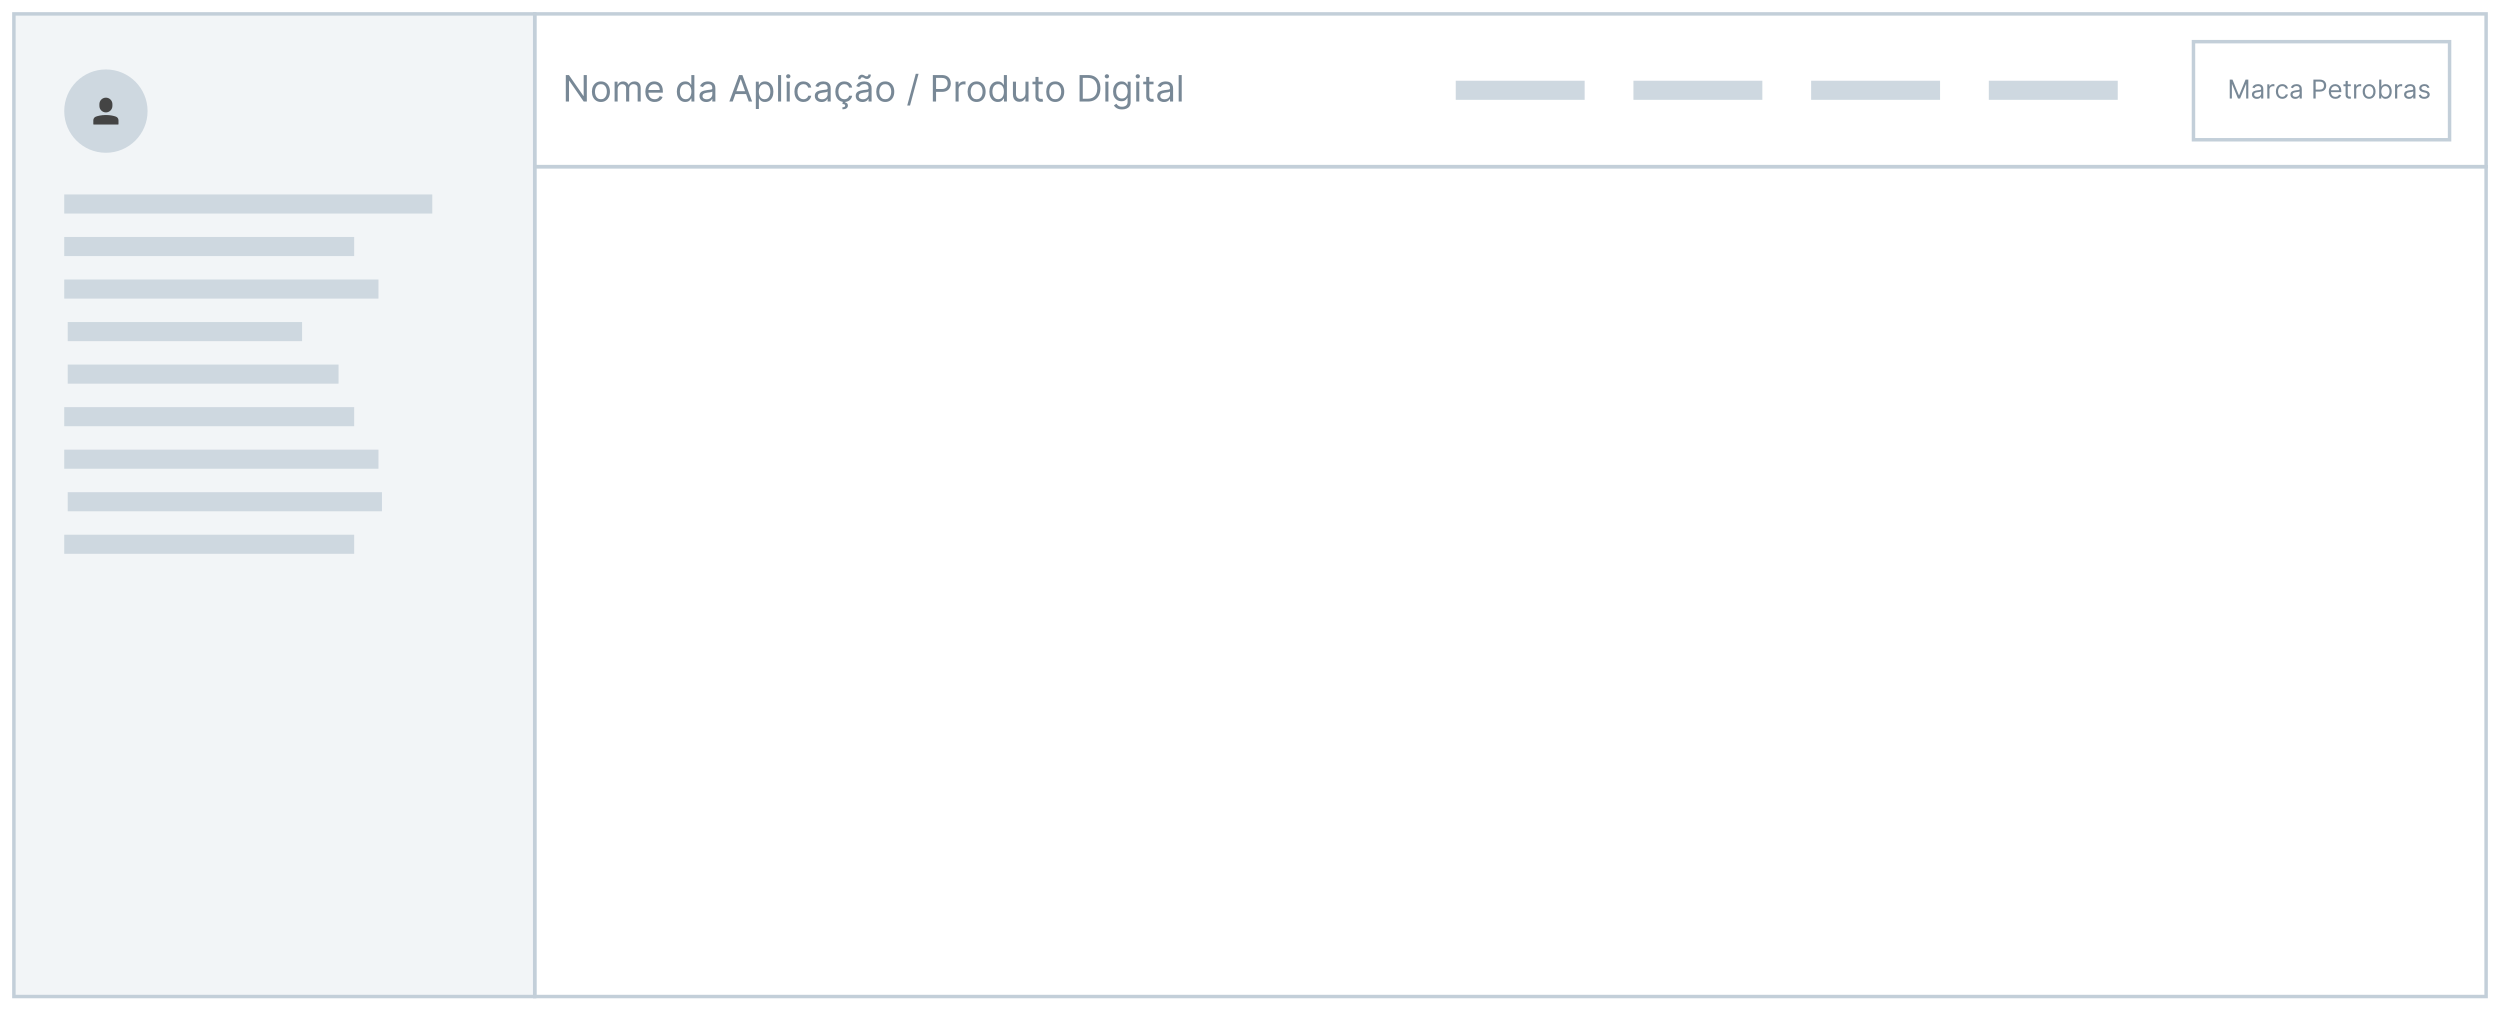 <svg width="1440" height="582" viewBox="0 0 1440 582" fill="none" xmlns="http://www.w3.org/2000/svg">
<rect width="1440" height="582" fill="white"/>
<path d="M308 8H8V574H308V8Z" fill="#F2F5F7" stroke="#C3CFD9" stroke-width="2"/>
<path d="M61 88C74.255 88 85 77.255 85 64C85 50.745 74.255 40 61 40C47.745 40 37 50.745 37 64C37 77.255 47.745 88 61 88Z" fill="#CED8E0"/>
<g clip-path="url(#clip0_6_2473)">
<path d="M66.77 67.178C65.599 66.755 63.647 66.25 61 66.25C58.353 66.25 56.401 66.755 55.23 67.178C54.344 67.498 53.75 68.348 53.75 69.293V71.5C53.75 71.638 53.862 71.75 54 71.75H68C68.138 71.75 68.25 71.638 68.25 71.5V69.293C68.25 68.348 67.656 67.498 66.77 67.178Z" fill="#444444"/>
<path d="M61 64.75C63.068 64.75 64.75 63.068 64.75 61V60C64.75 57.932 63.068 56.25 61 56.25C58.932 56.25 57.25 57.932 57.25 60V61C57.25 63.068 58.932 64.75 61 64.75Z" fill="#444444"/>
</g>
<path d="M249 112H37V123H249V112Z" fill="#CED8E0"/>
<path d="M204 136.5H37V147.5H204V136.5Z" fill="#CED8E0"/>
<path d="M218 161H37V172H218V161Z" fill="#CED8E0"/>
<path d="M174 185.5H39V196.5H174V185.5Z" fill="#CED8E0"/>
<path d="M195 210H39V221H195V210Z" fill="#CED8E0"/>
<path d="M204 234.5H37V245.5H204V234.5Z" fill="#CED8E0"/>
<path d="M218 259H37V270H218V259Z" fill="#CED8E0"/>
<path d="M220 283.5H39V294.5H220V283.5Z" fill="#CED8E0"/>
<path d="M204 308H37V319H204V308Z" fill="#CED8E0"/>
<path d="M1432 96H308V574H1432V96Z" stroke="#C3CFD9" stroke-width="2"/>
<path d="M1432 8H308V96H1432V8Z" stroke="#C3CFD9" stroke-width="2"/>
<path d="M338.015 43.227V58.5H336.226L327.903 46.508H327.754V58.5H325.905V43.227H327.694L336.047 55.249H336.196V43.227H338.015ZM346.131 58.739C345.097 58.739 344.189 58.492 343.409 58C342.633 57.508 342.027 56.82 341.589 55.935C341.157 55.05 340.941 54.016 340.941 52.832C340.941 51.639 341.157 50.598 341.589 49.708C342.027 48.818 342.633 48.127 343.409 47.635C344.189 47.142 345.097 46.896 346.131 46.896C347.165 46.896 348.07 47.142 348.845 47.635C349.626 48.127 350.232 48.818 350.665 49.708C351.102 50.598 351.321 51.639 351.321 52.832C351.321 54.016 351.102 55.05 350.665 55.935C350.232 56.82 349.626 57.508 348.845 58C348.07 58.492 347.165 58.739 346.131 58.739ZM346.131 57.158C346.916 57.158 347.563 56.956 348.07 56.554C348.577 56.151 348.952 55.621 349.196 54.965C349.439 54.309 349.561 53.598 349.561 52.832C349.561 52.067 349.439 51.353 349.196 50.692C348.952 50.031 348.577 49.496 348.07 49.089C347.563 48.681 346.916 48.477 346.131 48.477C345.345 48.477 344.699 48.681 344.192 49.089C343.685 49.496 343.31 50.031 343.066 50.692C342.822 51.353 342.701 52.067 342.701 52.832C342.701 53.598 342.822 54.309 343.066 54.965C343.31 55.621 343.685 56.151 344.192 56.554C344.699 56.956 345.345 57.158 346.131 57.158ZM354.008 58.5V47.045H355.708V48.835H355.857C356.096 48.224 356.481 47.749 357.013 47.411C357.545 47.068 358.184 46.896 358.93 46.896C359.685 46.896 360.314 47.068 360.816 47.411C361.323 47.749 361.719 48.224 362.002 48.835H362.121C362.415 48.244 362.855 47.774 363.441 47.426C364.028 47.073 364.731 46.896 365.552 46.896C366.576 46.896 367.414 47.217 368.065 47.858C368.716 48.495 369.042 49.486 369.042 50.834V58.5H367.282V50.834C367.282 49.989 367.051 49.385 366.588 49.022C366.126 48.659 365.582 48.477 364.955 48.477C364.15 48.477 363.526 48.721 363.083 49.208C362.641 49.69 362.42 50.302 362.42 51.043V58.5H360.63V50.655C360.63 50.004 360.419 49.479 359.996 49.081C359.573 48.679 359.029 48.477 358.363 48.477C357.905 48.477 357.478 48.599 357.08 48.843C356.687 49.086 356.369 49.424 356.126 49.857C355.887 50.284 355.768 50.779 355.768 51.341V58.5H354.008ZM377.062 58.739C375.959 58.739 375.007 58.495 374.206 58.008C373.411 57.516 372.797 56.83 372.364 55.95C371.937 55.065 371.723 54.035 371.723 52.862C371.723 51.689 371.937 50.655 372.364 49.76C372.797 48.86 373.398 48.159 374.169 47.657C374.944 47.15 375.849 46.896 376.883 46.896C377.48 46.896 378.069 46.996 378.651 47.195C379.232 47.394 379.762 47.717 380.239 48.164C380.716 48.606 381.097 49.193 381.38 49.924C381.663 50.655 381.805 51.555 381.805 52.624V53.369H372.976V51.848H380.015C380.015 51.202 379.886 50.625 379.628 50.118C379.374 49.611 379.011 49.211 378.539 48.917C378.072 48.624 377.52 48.477 376.883 48.477C376.182 48.477 375.576 48.651 375.064 48.999C374.557 49.342 374.166 49.79 373.893 50.342C373.619 50.894 373.483 51.485 373.483 52.117V53.131C373.483 53.996 373.632 54.729 373.93 55.331C374.233 55.927 374.654 56.382 375.19 56.695C375.727 57.004 376.351 57.158 377.062 57.158C377.525 57.158 377.942 57.093 378.315 56.964C378.693 56.83 379.019 56.631 379.292 56.367C379.565 56.099 379.777 55.766 379.926 55.368L381.626 55.845C381.447 56.422 381.146 56.929 380.724 57.367C380.301 57.799 379.779 58.137 379.158 58.381C378.536 58.619 377.838 58.739 377.062 58.739ZM394.714 58.739C393.759 58.739 392.917 58.498 392.186 58.015C391.455 57.528 390.883 56.842 390.471 55.957C390.058 55.067 389.852 54.016 389.852 52.803C389.852 51.599 390.058 50.555 390.471 49.67C390.883 48.785 391.458 48.102 392.193 47.62C392.929 47.137 393.779 46.896 394.744 46.896C395.489 46.896 396.079 47.021 396.511 47.269C396.949 47.513 397.282 47.791 397.51 48.104C397.744 48.413 397.926 48.666 398.055 48.865H398.204V43.227H399.964V58.5H398.264V56.74H398.055C397.926 56.949 397.742 57.212 397.503 57.531C397.264 57.844 396.924 58.125 396.481 58.373C396.039 58.617 395.45 58.739 394.714 58.739ZM394.953 57.158C395.659 57.158 396.255 56.974 396.742 56.606C397.23 56.233 397.6 55.718 397.853 55.062C398.107 54.401 398.234 53.638 398.234 52.773C398.234 51.918 398.11 51.169 397.861 50.528C397.612 49.882 397.244 49.38 396.757 49.022C396.27 48.659 395.668 48.477 394.953 48.477C394.207 48.477 393.585 48.669 393.088 49.051C392.596 49.429 392.226 49.944 391.977 50.595C391.733 51.242 391.612 51.967 391.612 52.773C391.612 53.588 391.736 54.329 391.985 54.995C392.238 55.656 392.611 56.183 393.103 56.576C393.6 56.964 394.217 57.158 394.953 57.158ZM406.802 58.769C406.076 58.769 405.418 58.632 404.826 58.358C404.235 58.08 403.765 57.68 403.417 57.158C403.069 56.631 402.895 55.994 402.895 55.249C402.895 54.592 403.024 54.06 403.282 53.653C403.541 53.24 403.886 52.917 404.319 52.683C404.752 52.45 405.229 52.276 405.751 52.161C406.278 52.042 406.807 51.947 407.339 51.878C408.035 51.788 408.6 51.721 409.032 51.676C409.47 51.627 409.788 51.545 409.987 51.43C410.19 51.316 410.292 51.117 410.292 50.834V50.774C410.292 50.038 410.091 49.467 409.688 49.059C409.291 48.651 408.687 48.447 407.876 48.447C407.036 48.447 406.377 48.631 405.9 48.999C405.423 49.367 405.087 49.76 404.893 50.178L403.223 49.581C403.521 48.885 403.919 48.343 404.416 47.955C404.918 47.562 405.465 47.289 406.057 47.135C406.653 46.976 407.24 46.896 407.817 46.896C408.184 46.896 408.607 46.941 409.084 47.031C409.567 47.115 410.031 47.291 410.479 47.56C410.931 47.828 411.307 48.234 411.605 48.776C411.903 49.318 412.052 50.043 412.052 50.953V58.5H410.292V56.949H410.203C410.084 57.197 409.885 57.463 409.606 57.747C409.328 58.03 408.958 58.271 408.495 58.47C408.033 58.669 407.469 58.769 406.802 58.769ZM407.071 57.188C407.767 57.188 408.353 57.051 408.831 56.777C409.313 56.504 409.676 56.151 409.92 55.718C410.168 55.286 410.292 54.831 410.292 54.354V52.743C410.218 52.832 410.054 52.914 409.8 52.989C409.552 53.059 409.263 53.121 408.935 53.175C408.612 53.225 408.296 53.27 407.988 53.31C407.685 53.344 407.439 53.374 407.25 53.399C406.792 53.459 406.365 53.556 405.967 53.69C405.574 53.819 405.256 54.016 405.013 54.279C404.774 54.538 404.655 54.891 404.655 55.338C404.655 55.95 404.881 56.412 405.333 56.725C405.791 57.033 406.37 57.188 407.071 57.188ZM422.036 58.5H420.097L425.705 43.227H427.614L433.222 58.5H431.283L426.719 45.644H426.6L422.036 58.5ZM422.752 52.534H430.567V54.175H422.752V52.534ZM435.362 62.795V47.045H437.063V48.865H437.271C437.401 48.666 437.58 48.413 437.808 48.104C438.042 47.791 438.375 47.513 438.808 47.269C439.245 47.021 439.837 46.896 440.582 46.896C441.547 46.896 442.397 47.137 443.133 47.62C443.869 48.102 444.443 48.785 444.856 49.67C445.268 50.555 445.474 51.599 445.474 52.803C445.474 54.016 445.268 55.067 444.856 55.957C444.443 56.842 443.871 57.528 443.14 58.015C442.409 58.498 441.567 58.739 440.612 58.739C439.876 58.739 439.287 58.617 438.845 58.373C438.402 58.125 438.062 57.844 437.823 57.531C437.585 57.212 437.401 56.949 437.271 56.74H437.122V62.795H435.362ZM437.092 52.773C437.092 53.638 437.219 54.401 437.473 55.062C437.726 55.718 438.097 56.233 438.584 56.606C439.071 56.974 439.668 57.158 440.374 57.158C441.109 57.158 441.723 56.964 442.216 56.576C442.713 56.183 443.086 55.656 443.334 54.995C443.588 54.329 443.715 53.588 443.715 52.773C443.715 51.967 443.59 51.242 443.342 50.595C443.098 49.944 442.728 49.429 442.231 49.051C441.738 48.669 441.119 48.477 440.374 48.477C439.658 48.477 439.056 48.659 438.569 49.022C438.082 49.38 437.714 49.882 437.465 50.528C437.217 51.169 437.092 51.918 437.092 52.773ZM449.919 43.227V58.5H448.159V43.227H449.919ZM453.143 58.5V47.045H454.902V58.5H453.143ZM454.037 45.136C453.694 45.136 453.399 45.02 453.15 44.786C452.906 44.552 452.785 44.271 452.785 43.943C452.785 43.615 452.906 43.334 453.15 43.1C453.399 42.867 453.694 42.75 454.037 42.75C454.38 42.75 454.674 42.867 454.917 43.1C455.166 43.334 455.29 43.615 455.29 43.943C455.29 44.271 455.166 44.552 454.917 44.786C454.674 45.02 454.38 45.136 454.037 45.136ZM462.779 58.739C461.705 58.739 460.781 58.485 460.005 57.978C459.23 57.471 458.633 56.772 458.215 55.883C457.798 54.992 457.589 53.976 457.589 52.832C457.589 51.669 457.803 50.642 458.23 49.752C458.663 48.858 459.264 48.159 460.035 47.657C460.811 47.15 461.715 46.896 462.75 46.896C463.555 46.896 464.281 47.045 464.927 47.344C465.573 47.642 466.103 48.06 466.515 48.597C466.928 49.133 467.184 49.76 467.284 50.476H465.524C465.389 49.954 465.091 49.492 464.629 49.089C464.171 48.681 463.555 48.477 462.779 48.477C462.093 48.477 461.492 48.656 460.975 49.014C460.463 49.367 460.062 49.867 459.774 50.513C459.491 51.154 459.349 51.908 459.349 52.773C459.349 53.658 459.488 54.428 459.767 55.084C460.05 55.741 460.448 56.25 460.96 56.613C461.477 56.976 462.083 57.158 462.779 57.158C463.237 57.158 463.652 57.078 464.025 56.919C464.398 56.76 464.713 56.531 464.972 56.233C465.23 55.935 465.414 55.577 465.524 55.159H467.284C467.184 55.835 466.938 56.444 466.545 56.986C466.158 57.523 465.643 57.951 465.002 58.269C464.365 58.582 463.625 58.739 462.779 58.739ZM473.227 58.769C472.501 58.769 471.843 58.632 471.251 58.358C470.659 58.08 470.189 57.68 469.841 57.158C469.493 56.631 469.319 55.994 469.319 55.249C469.319 54.592 469.449 54.06 469.707 53.653C469.966 53.24 470.311 52.917 470.744 52.683C471.176 52.45 471.654 52.276 472.176 52.161C472.703 52.042 473.232 51.947 473.764 51.878C474.46 51.788 475.024 51.721 475.457 51.676C475.894 51.627 476.213 51.545 476.411 51.43C476.615 51.316 476.717 51.117 476.717 50.834V50.774C476.717 50.038 476.516 49.467 476.113 49.059C475.715 48.651 475.111 48.447 474.301 48.447C473.461 48.447 472.802 48.631 472.325 48.999C471.848 49.367 471.512 49.76 471.318 50.178L469.648 49.581C469.946 48.885 470.344 48.343 470.841 47.955C471.343 47.562 471.89 47.289 472.481 47.135C473.078 46.976 473.665 46.896 474.241 46.896C474.609 46.896 475.032 46.941 475.509 47.031C475.991 47.115 476.456 47.291 476.904 47.56C477.356 47.828 477.731 48.234 478.03 48.776C478.328 49.318 478.477 50.043 478.477 50.953V58.5H476.717V56.949H476.628C476.508 57.197 476.31 57.463 476.031 57.747C475.753 58.03 475.382 58.271 474.92 58.47C474.458 58.669 473.893 58.769 473.227 58.769ZM473.496 57.188C474.192 57.188 474.778 57.051 475.256 56.777C475.738 56.504 476.101 56.151 476.344 55.718C476.593 55.286 476.717 54.831 476.717 54.354V52.743C476.643 52.832 476.479 52.914 476.225 52.989C475.976 53.059 475.688 53.121 475.36 53.175C475.037 53.225 474.721 53.27 474.413 53.31C474.11 53.344 473.864 53.374 473.675 53.399C473.217 53.459 472.79 53.556 472.392 53.69C471.999 53.819 471.681 54.016 471.437 54.279C471.199 54.538 471.079 54.891 471.079 55.338C471.079 55.95 471.306 56.412 471.758 56.725C472.215 57.033 472.795 57.188 473.496 57.188ZM486.343 58.739C485.269 58.739 484.344 58.485 483.569 57.978C482.793 57.471 482.197 56.772 481.779 55.883C481.361 54.992 481.152 53.976 481.152 52.832C481.152 51.669 481.366 50.642 481.794 49.752C482.226 48.858 482.828 48.159 483.598 47.657C484.374 47.15 485.279 46.896 486.313 46.896C487.118 46.896 487.844 47.045 488.491 47.344C489.137 47.642 489.666 48.06 490.079 48.597C490.492 49.133 490.748 49.76 490.847 50.476H489.087C488.953 49.954 488.655 49.492 488.192 49.089C487.735 48.681 487.118 48.477 486.343 48.477C485.657 48.477 485.055 48.656 484.538 49.014C484.026 49.367 483.626 49.867 483.337 50.513C483.054 51.154 482.912 51.908 482.912 52.773C482.912 53.658 483.052 54.428 483.33 55.084C483.613 55.741 484.011 56.25 484.523 56.613C485.04 56.976 485.647 57.158 486.343 57.158C486.8 57.158 487.215 57.078 487.588 56.919C487.961 56.76 488.277 56.531 488.535 56.233C488.794 55.935 488.978 55.577 489.087 55.159H490.847C490.748 55.835 490.502 56.444 490.109 56.986C489.721 57.523 489.206 57.951 488.565 58.269C487.929 58.582 487.188 58.739 486.343 58.739ZM485.508 58.44H486.969L486.85 59.037C487.238 59.097 487.593 59.258 487.916 59.522C488.239 59.79 488.401 60.215 488.401 60.797C488.401 61.438 488.135 61.96 487.603 62.363C487.076 62.771 486.298 62.974 485.269 62.974L485.209 61.811C485.672 61.811 486.054 61.736 486.358 61.587C486.666 61.443 486.82 61.2 486.82 60.856C486.82 60.514 486.693 60.28 486.44 60.156C486.186 60.031 485.776 59.947 485.209 59.902L485.508 58.44ZM496.791 58.769C496.065 58.769 495.406 58.632 494.814 58.358C494.223 58.08 493.753 57.68 493.405 57.158C493.057 56.631 492.883 55.994 492.883 55.249C492.883 54.592 493.012 54.06 493.271 53.653C493.529 53.24 493.875 52.917 494.307 52.683C494.74 52.45 495.217 52.276 495.739 52.161C496.266 52.042 496.796 51.947 497.328 51.878C498.024 51.788 498.588 51.721 499.02 51.676C499.458 51.627 499.776 51.545 499.975 51.43C500.179 51.316 500.281 51.117 500.281 50.834V50.774C500.281 50.038 500.079 49.467 499.677 49.059C499.279 48.651 498.675 48.447 497.864 48.447C497.024 48.447 496.366 48.631 495.888 48.999C495.411 49.367 495.075 49.76 494.882 50.178L493.211 49.581C493.509 48.885 493.907 48.343 494.404 47.955C494.906 47.562 495.453 47.289 496.045 47.135C496.641 46.976 497.228 46.896 497.805 46.896C498.173 46.896 498.595 46.941 499.073 47.031C499.555 47.115 500.02 47.291 500.467 47.56C500.92 47.828 501.295 48.234 501.593 48.776C501.891 49.318 502.041 50.043 502.041 50.953V58.5H500.281V56.949H500.191C500.072 57.197 499.873 57.463 499.595 57.747C499.316 58.03 498.946 58.271 498.483 58.47C498.021 58.669 497.457 58.769 496.791 58.769ZM497.059 57.188C497.755 57.188 498.342 57.051 498.819 56.777C499.301 56.504 499.664 56.151 499.908 55.718C500.156 55.286 500.281 54.831 500.281 54.354V52.743C500.206 52.832 500.042 52.914 499.788 52.989C499.54 53.059 499.252 53.121 498.923 53.175C498.6 53.225 498.285 53.27 497.976 53.31C497.673 53.344 497.427 53.374 497.238 53.399C496.781 53.459 496.353 53.556 495.955 53.69C495.563 53.819 495.244 54.016 495.001 54.279C494.762 54.538 494.643 54.891 494.643 55.338C494.643 55.95 494.869 56.412 495.322 56.725C495.779 57.033 496.358 57.188 497.059 57.188ZM495.627 45.673L494.255 45.614C494.255 44.853 494.471 44.231 494.904 43.749C495.341 43.262 495.881 43.019 496.522 43.019C496.806 43.019 497.057 43.068 497.275 43.168C497.494 43.262 497.703 43.371 497.902 43.496C498.101 43.62 498.304 43.732 498.513 43.831C498.727 43.926 498.968 43.973 499.237 43.973C499.52 43.973 499.759 43.864 499.953 43.645C500.151 43.421 500.251 43.153 500.251 42.84L501.593 42.959C501.593 43.734 501.374 44.351 500.937 44.808C500.504 45.266 499.967 45.494 499.326 45.494C498.983 45.494 498.7 45.447 498.476 45.353C498.252 45.253 498.053 45.141 497.879 45.017C497.705 44.893 497.521 44.783 497.328 44.689C497.134 44.59 496.895 44.54 496.612 44.54C496.328 44.54 496.092 44.652 495.903 44.875C495.719 45.094 495.627 45.36 495.627 45.673ZM509.906 58.739C508.872 58.739 507.965 58.492 507.184 58C506.409 57.508 505.802 56.82 505.365 55.935C504.932 55.05 504.716 54.016 504.716 52.832C504.716 51.639 504.932 50.598 505.365 49.708C505.802 48.818 506.409 48.127 507.184 47.635C507.965 47.142 508.872 46.896 509.906 46.896C510.94 46.896 511.845 47.142 512.621 47.635C513.401 48.127 514.008 48.818 514.44 49.708C514.878 50.598 515.097 51.639 515.097 52.832C515.097 54.016 514.878 55.05 514.44 55.935C514.008 56.82 513.401 57.508 512.621 58C511.845 58.492 510.94 58.739 509.906 58.739ZM509.906 57.158C510.692 57.158 511.338 56.956 511.845 56.554C512.352 56.151 512.728 55.621 512.971 54.965C513.215 54.309 513.337 53.598 513.337 52.832C513.337 52.067 513.215 51.353 512.971 50.692C512.728 50.031 512.352 49.496 511.845 49.089C511.338 48.681 510.692 48.477 509.906 48.477C509.121 48.477 508.474 48.681 507.967 49.089C507.46 49.496 507.085 50.031 506.841 50.692C506.598 51.353 506.476 52.067 506.476 52.832C506.476 53.598 506.598 54.309 506.841 54.965C507.085 55.621 507.46 56.151 507.967 56.554C508.474 56.956 509.121 57.158 509.906 57.158ZM529.089 42.511L524.167 60.797H522.556L527.478 42.511H529.089ZM537.32 58.5V43.227H542.48C543.678 43.227 544.658 43.444 545.418 43.876C546.184 44.304 546.751 44.883 547.119 45.614C547.487 46.344 547.67 47.16 547.67 48.06C547.67 48.959 547.487 49.777 547.119 50.513C546.756 51.249 546.194 51.836 545.433 52.273C544.673 52.706 543.698 52.922 542.51 52.922H538.811V51.281H542.45C543.271 51.281 543.929 51.14 544.427 50.856C544.924 50.573 545.284 50.19 545.508 49.708C545.737 49.221 545.851 48.671 545.851 48.06C545.851 47.448 545.737 46.901 545.508 46.419C545.284 45.937 544.921 45.559 544.419 45.285C543.917 45.007 543.251 44.868 542.42 44.868H539.169V58.5H537.32ZM550.411 58.5V47.045H552.111V48.776H552.231C552.439 48.209 552.817 47.749 553.364 47.396C553.911 47.043 554.528 46.867 555.214 46.867C555.343 46.867 555.504 46.869 555.698 46.874C555.892 46.879 556.039 46.886 556.138 46.896V48.686C556.079 48.671 555.942 48.649 555.728 48.619C555.519 48.584 555.298 48.567 555.064 48.567C554.508 48.567 554.011 48.684 553.573 48.917C553.14 49.146 552.797 49.464 552.544 49.872C552.295 50.275 552.171 50.734 552.171 51.251V58.5H550.411ZM562.529 58.739C561.495 58.739 560.588 58.492 559.807 58C559.032 57.508 558.425 56.82 557.988 55.935C557.555 55.05 557.339 54.016 557.339 52.832C557.339 51.639 557.555 50.598 557.988 49.708C558.425 48.818 559.032 48.127 559.807 47.635C560.588 47.142 561.495 46.896 562.529 46.896C563.563 46.896 564.468 47.142 565.244 47.635C566.024 48.127 566.631 48.818 567.063 49.708C567.501 50.598 567.72 51.639 567.72 52.832C567.72 54.016 567.501 55.05 567.063 55.935C566.631 56.82 566.024 57.508 565.244 58C564.468 58.492 563.563 58.739 562.529 58.739ZM562.529 57.158C563.315 57.158 563.961 56.956 564.468 56.554C564.975 56.151 565.351 55.621 565.594 54.965C565.838 54.309 565.96 53.598 565.96 52.832C565.96 52.067 565.838 51.353 565.594 50.692C565.351 50.031 564.975 49.496 564.468 49.089C563.961 48.681 563.315 48.477 562.529 48.477C561.744 48.477 561.098 48.681 560.59 49.089C560.083 49.496 559.708 50.031 559.464 50.692C559.221 51.353 559.099 52.067 559.099 52.832C559.099 53.598 559.221 54.309 559.464 54.965C559.708 55.621 560.083 56.151 560.59 56.554C561.098 56.956 561.744 57.158 562.529 57.158ZM574.731 58.739C573.777 58.739 572.934 58.498 572.203 58.015C571.473 57.528 570.901 56.842 570.488 55.957C570.076 55.067 569.869 54.016 569.869 52.803C569.869 51.599 570.076 50.555 570.488 49.67C570.901 48.785 571.475 48.102 572.211 47.62C572.947 47.137 573.797 46.896 574.761 46.896C575.507 46.896 576.096 47.021 576.529 47.269C576.966 47.513 577.299 47.791 577.528 48.104C577.762 48.413 577.943 48.666 578.072 48.865H578.222V43.227H579.981V58.5H578.281V56.74H578.072C577.943 56.949 577.759 57.212 577.521 57.531C577.282 57.844 576.941 58.125 576.499 58.373C576.056 58.617 575.467 58.739 574.731 58.739ZM574.97 57.158C575.676 57.158 576.273 56.974 576.76 56.606C577.247 56.233 577.617 55.718 577.871 55.062C578.125 54.401 578.251 53.638 578.251 52.773C578.251 51.918 578.127 51.169 577.879 50.528C577.63 49.882 577.262 49.38 576.775 49.022C576.288 48.659 575.686 48.477 574.97 48.477C574.224 48.477 573.603 48.669 573.106 49.051C572.614 49.429 572.243 49.944 571.995 50.595C571.751 51.242 571.629 51.967 571.629 52.773C571.629 53.588 571.754 54.329 572.002 54.995C572.256 55.656 572.629 56.183 573.121 56.576C573.618 56.964 574.234 57.158 574.97 57.158ZM590.668 53.817V47.045H592.428V58.5H590.668V56.561H590.549C590.28 57.143 589.863 57.637 589.296 58.045C588.729 58.448 588.013 58.649 587.148 58.649C586.432 58.649 585.796 58.492 585.239 58.179C584.682 57.861 584.245 57.384 583.926 56.748C583.608 56.106 583.449 55.298 583.449 54.324V47.045H585.209V54.205C585.209 55.04 585.443 55.706 585.91 56.203C586.382 56.7 586.984 56.949 587.715 56.949C588.152 56.949 588.597 56.837 589.05 56.613C589.507 56.39 589.89 56.047 590.198 55.584C590.511 55.122 590.668 54.533 590.668 53.817ZM600.633 47.045V48.537H594.697V47.045H600.633ZM596.427 44.301H598.187V55.219C598.187 55.716 598.259 56.089 598.403 56.337C598.552 56.581 598.741 56.745 598.97 56.83C599.204 56.909 599.45 56.949 599.708 56.949C599.902 56.949 600.061 56.939 600.185 56.919C600.31 56.894 600.409 56.874 600.484 56.859L600.842 58.44C600.722 58.485 600.556 58.53 600.342 58.575C600.128 58.624 599.857 58.649 599.529 58.649C599.032 58.649 598.545 58.542 598.068 58.328C597.595 58.115 597.202 57.789 596.889 57.352C596.581 56.914 596.427 56.362 596.427 55.696V44.301ZM607.811 58.739C606.777 58.739 605.869 58.492 605.089 58C604.313 57.508 603.707 56.82 603.269 55.935C602.837 55.05 602.62 54.016 602.62 52.832C602.62 51.639 602.837 50.598 603.269 49.708C603.707 48.818 604.313 48.127 605.089 47.635C605.869 47.142 606.777 46.896 607.811 46.896C608.845 46.896 609.75 47.142 610.525 47.635C611.306 48.127 611.912 48.818 612.345 49.708C612.782 50.598 613.001 51.639 613.001 52.832C613.001 54.016 612.782 55.05 612.345 55.935C611.912 56.82 611.306 57.508 610.525 58C609.75 58.492 608.845 58.739 607.811 58.739ZM607.811 57.158C608.596 57.158 609.242 56.956 609.75 56.554C610.257 56.151 610.632 55.621 610.876 54.965C611.119 54.309 611.241 53.598 611.241 52.832C611.241 52.067 611.119 51.353 610.876 50.692C610.632 50.031 610.257 49.496 609.75 49.089C609.242 48.681 608.596 48.477 607.811 48.477C607.025 48.477 606.379 48.681 605.872 49.089C605.365 49.496 604.989 50.031 604.746 50.692C604.502 51.353 604.38 52.067 604.38 52.832C604.38 53.598 604.502 54.309 604.746 54.965C604.989 55.621 605.365 56.151 605.872 56.554C606.379 56.956 607.025 57.158 607.811 57.158ZM626.545 58.5H621.832V43.227H626.754C628.236 43.227 629.504 43.533 630.557 44.145C631.611 44.751 632.419 45.624 632.981 46.762C633.543 47.896 633.824 49.253 633.824 50.834C633.824 52.425 633.54 53.794 632.974 54.943C632.407 56.086 631.582 56.966 630.498 57.583C629.414 58.194 628.097 58.5 626.545 58.5ZM623.682 56.859H626.426C627.689 56.859 628.735 56.616 629.566 56.129C630.396 55.641 631.015 54.948 631.423 54.048C631.83 53.148 632.034 52.077 632.034 50.834C632.034 49.601 631.833 48.539 631.43 47.65C631.027 46.755 630.426 46.069 629.625 45.591C628.825 45.109 627.828 44.868 626.635 44.868H623.682V56.859ZM636.687 58.5V47.045H638.447V58.5H636.687ZM637.582 45.136C637.239 45.136 636.943 45.02 636.695 44.786C636.451 44.552 636.33 44.271 636.33 43.943C636.33 43.615 636.451 43.334 636.695 43.1C636.943 42.867 637.239 42.75 637.582 42.75C637.925 42.75 638.219 42.867 638.462 43.1C638.711 43.334 638.835 43.615 638.835 43.943C638.835 44.271 638.711 44.552 638.462 44.786C638.219 45.02 637.925 45.136 637.582 45.136ZM646.294 63.034C645.444 63.034 644.713 62.925 644.102 62.706C643.49 62.492 642.981 62.209 642.573 61.856C642.17 61.508 641.85 61.135 641.611 60.737L643.013 59.753C643.172 59.962 643.374 60.2 643.617 60.469C643.861 60.742 644.194 60.978 644.617 61.177C645.044 61.381 645.603 61.483 646.294 61.483C647.219 61.483 647.982 61.259 648.584 60.812C649.185 60.364 649.486 59.663 649.486 58.709V56.382H649.337C649.208 56.591 649.024 56.849 648.785 57.158C648.552 57.461 648.213 57.732 647.771 57.971C647.333 58.204 646.742 58.321 645.996 58.321C645.071 58.321 644.241 58.102 643.505 57.665C642.775 57.227 642.195 56.591 641.768 55.756C641.345 54.92 641.134 53.906 641.134 52.713C641.134 51.54 641.34 50.518 641.753 49.648C642.166 48.773 642.74 48.097 643.476 47.62C644.211 47.137 645.061 46.896 646.026 46.896C646.772 46.896 647.363 47.021 647.801 47.269C648.243 47.513 648.581 47.791 648.815 48.104C649.054 48.413 649.238 48.666 649.367 48.865H649.546V47.045H651.246V58.828C651.246 59.812 651.022 60.613 650.575 61.229C650.133 61.851 649.536 62.306 648.785 62.594C648.039 62.887 647.209 63.034 646.294 63.034ZM646.235 56.74C646.941 56.74 647.537 56.578 648.025 56.255C648.512 55.932 648.882 55.467 649.136 54.861C649.389 54.254 649.516 53.528 649.516 52.683C649.516 51.858 649.392 51.13 649.143 50.498C648.895 49.867 648.527 49.372 648.039 49.014C647.552 48.656 646.951 48.477 646.235 48.477C645.489 48.477 644.868 48.666 644.37 49.044C643.878 49.422 643.508 49.929 643.259 50.565C643.016 51.202 642.894 51.908 642.894 52.683C642.894 53.479 643.018 54.182 643.267 54.794C643.52 55.4 643.893 55.877 644.385 56.225C644.883 56.569 645.499 56.74 646.235 56.74ZM654.468 58.5V47.045H656.228V58.5H654.468ZM655.363 45.136C655.02 45.136 654.724 45.02 654.475 44.786C654.232 44.552 654.11 44.271 654.11 43.943C654.11 43.615 654.232 43.334 654.475 43.1C654.724 42.867 655.02 42.75 655.363 42.75C655.706 42.75 655.999 42.867 656.243 43.1C656.491 43.334 656.615 43.615 656.615 43.943C656.615 44.271 656.491 44.552 656.243 44.786C655.999 45.02 655.706 45.136 655.363 45.136ZM664.433 47.045V48.537H658.497V47.045H664.433ZM660.227 44.301H661.987V55.219C661.987 55.716 662.059 56.089 662.203 56.337C662.352 56.581 662.541 56.745 662.77 56.83C663.003 56.909 663.249 56.949 663.508 56.949C663.702 56.949 663.861 56.939 663.985 56.919C664.11 56.894 664.209 56.874 664.284 56.859L664.641 58.44C664.522 58.485 664.356 58.53 664.142 58.575C663.928 58.624 663.657 58.649 663.329 58.649C662.832 58.649 662.345 58.542 661.867 58.328C661.395 58.115 661.002 57.789 660.689 57.352C660.381 56.914 660.227 56.362 660.227 55.696V44.301ZM670.451 58.769C669.725 58.769 669.066 58.632 668.475 58.358C667.883 58.08 667.413 57.68 667.065 57.158C666.717 56.631 666.543 55.994 666.543 55.249C666.543 54.592 666.672 54.06 666.931 53.653C667.189 53.24 667.535 52.917 667.967 52.683C668.4 52.45 668.877 52.276 669.399 52.161C669.926 52.042 670.456 51.947 670.988 51.878C671.684 51.788 672.248 51.721 672.681 51.676C673.118 51.627 673.436 51.545 673.635 51.43C673.839 51.316 673.941 51.117 673.941 50.834V50.774C673.941 50.038 673.739 49.467 673.337 49.059C672.939 48.651 672.335 48.447 671.525 48.447C670.684 48.447 670.026 48.631 669.548 48.999C669.071 49.367 668.736 49.76 668.542 50.178L666.871 49.581C667.17 48.885 667.567 48.343 668.064 47.955C668.567 47.562 669.113 47.289 669.705 47.135C670.302 46.976 670.888 46.896 671.465 46.896C671.833 46.896 672.255 46.941 672.733 47.031C673.215 47.115 673.68 47.291 674.127 47.56C674.58 47.828 674.955 48.234 675.253 48.776C675.552 49.318 675.701 50.043 675.701 50.953V58.5H673.941V56.949H673.851C673.732 57.197 673.533 57.463 673.255 57.747C672.976 58.03 672.606 58.271 672.144 58.47C671.681 58.669 671.117 58.769 670.451 58.769ZM670.719 57.188C671.415 57.188 672.002 57.051 672.479 56.777C672.961 56.504 673.324 56.151 673.568 55.718C673.817 55.286 673.941 54.831 673.941 54.354V52.743C673.866 52.832 673.702 52.914 673.449 52.989C673.2 53.059 672.912 53.121 672.584 53.175C672.26 53.225 671.945 53.27 671.636 53.31C671.333 53.344 671.087 53.374 670.898 53.399C670.441 53.459 670.013 53.556 669.616 53.69C669.223 53.819 668.905 54.016 668.661 54.279C668.422 54.538 668.303 54.891 668.303 55.338C668.303 55.95 668.529 56.412 668.982 56.725C669.439 57.033 670.018 57.188 670.719 57.188ZM680.673 43.227V58.5H678.913V43.227H680.673Z" fill="#788896"/>
<path d="M912.763 46.5H838.509V57.5H912.763V46.5Z" fill="#CED8E0"/>
<path d="M1015.11 46.5H940.86V57.5H1015.11V46.5Z" fill="#CED8E0"/>
<path d="M1117.47 46.5H1043.21V57.5H1117.47V46.5Z" fill="#CED8E0"/>
<path d="M1219.82 46.5H1145.56V57.5H1219.82V46.5Z" fill="#CED8E0"/>
<path d="M1410.95 24H1263.44V80.5H1410.95V24Z" stroke="#C3CFD9" stroke-width="2"/>
<path d="M1284.33 45.841H1285.91L1289.61 54.896H1289.74L1293.45 45.841H1295.03V56.75H1293.79V48.462H1293.68L1290.28 56.75H1289.08L1285.67 48.462H1285.57V56.75H1284.33V45.841ZM1299.91 56.942C1299.39 56.942 1298.92 56.844 1298.5 56.649C1298.08 56.45 1297.74 56.164 1297.49 55.791C1297.25 55.415 1297.12 54.96 1297.12 54.428C1297.12 53.959 1297.21 53.579 1297.4 53.288C1297.58 52.993 1297.83 52.762 1298.14 52.595C1298.45 52.428 1298.79 52.304 1299.16 52.222C1299.54 52.137 1299.92 52.07 1300.3 52.02C1300.79 51.956 1301.2 51.908 1301.51 51.876C1301.82 51.841 1302.04 51.782 1302.19 51.7C1302.33 51.619 1302.41 51.477 1302.41 51.274V51.231C1302.41 50.706 1302.26 50.298 1301.97 50.006C1301.69 49.715 1301.26 49.57 1300.68 49.57C1300.08 49.57 1299.61 49.701 1299.27 49.964C1298.93 50.227 1298.69 50.507 1298.55 50.805L1297.36 50.379C1297.57 49.882 1297.85 49.495 1298.21 49.218C1298.57 48.938 1298.96 48.742 1299.38 48.632C1299.81 48.519 1300.22 48.462 1300.64 48.462C1300.9 48.462 1301.2 48.494 1301.54 48.557C1301.89 48.618 1302.22 48.744 1302.54 48.936C1302.86 49.127 1303.13 49.417 1303.34 49.804C1303.56 50.191 1303.66 50.709 1303.66 51.359V56.75H1302.41V55.642H1302.34C1302.26 55.82 1302.11 56.01 1301.92 56.212C1301.72 56.414 1301.45 56.587 1301.12 56.729C1300.79 56.871 1300.39 56.942 1299.91 56.942ZM1300.1 55.812C1300.6 55.812 1301.02 55.715 1301.36 55.52C1301.71 55.324 1301.97 55.072 1302.14 54.763C1302.32 54.454 1302.41 54.129 1302.41 53.788V52.638C1302.35 52.702 1302.23 52.76 1302.05 52.814C1301.88 52.863 1301.67 52.908 1301.44 52.947C1301.21 52.982 1300.98 53.014 1300.76 53.043C1300.54 53.068 1300.37 53.089 1300.23 53.106C1299.91 53.149 1299.6 53.218 1299.32 53.314C1299.04 53.407 1298.81 53.547 1298.63 53.735C1298.46 53.92 1298.38 54.172 1298.38 54.492C1298.38 54.928 1298.54 55.258 1298.86 55.482C1299.19 55.702 1299.6 55.812 1300.1 55.812ZM1305.96 56.75V48.568H1307.17V49.804H1307.26C1307.41 49.399 1307.68 49.071 1308.07 48.819C1308.46 48.566 1308.9 48.44 1309.39 48.44C1309.48 48.44 1309.6 48.442 1309.73 48.446C1309.87 48.449 1309.98 48.455 1310.05 48.462V49.74C1310.01 49.729 1309.91 49.713 1309.75 49.692C1309.61 49.667 1309.45 49.655 1309.28 49.655C1308.88 49.655 1308.53 49.738 1308.22 49.905C1307.91 50.069 1307.66 50.296 1307.48 50.587C1307.3 50.875 1307.21 51.203 1307.21 51.572V56.75H1305.96ZM1314.61 56.92C1313.85 56.92 1313.19 56.739 1312.63 56.377C1312.08 56.015 1311.65 55.516 1311.35 54.88C1311.05 54.245 1310.91 53.519 1310.91 52.702C1310.91 51.871 1311.06 51.137 1311.36 50.502C1311.67 49.863 1312.1 49.364 1312.65 49.005C1313.21 48.643 1313.85 48.462 1314.59 48.462C1315.17 48.462 1315.69 48.568 1316.15 48.781C1316.61 48.994 1316.99 49.293 1317.28 49.676C1317.58 50.06 1317.76 50.507 1317.83 51.019H1316.57C1316.48 50.646 1316.26 50.315 1315.93 50.028C1315.61 49.736 1315.17 49.591 1314.61 49.591C1314.12 49.591 1313.69 49.719 1313.32 49.974C1312.96 50.227 1312.67 50.584 1312.47 51.045C1312.26 51.503 1312.16 52.041 1312.16 52.659C1312.16 53.291 1312.26 53.842 1312.46 54.31C1312.66 54.779 1312.95 55.143 1313.31 55.402C1313.68 55.662 1314.12 55.791 1314.61 55.791C1314.94 55.791 1315.24 55.734 1315.5 55.621C1315.77 55.507 1315.99 55.344 1316.18 55.131C1316.36 54.918 1316.49 54.662 1316.57 54.364H1317.83C1317.76 54.847 1317.58 55.282 1317.3 55.669C1317.03 56.052 1316.66 56.358 1316.2 56.585C1315.75 56.809 1315.22 56.92 1314.61 56.92ZM1322.08 56.942C1321.56 56.942 1321.09 56.844 1320.66 56.649C1320.24 56.45 1319.91 56.164 1319.66 55.791C1319.41 55.415 1319.28 54.96 1319.28 54.428C1319.28 53.959 1319.38 53.579 1319.56 53.288C1319.75 52.993 1319.99 52.762 1320.3 52.595C1320.61 52.428 1320.95 52.304 1321.32 52.222C1321.7 52.137 1322.08 52.07 1322.46 52.02C1322.96 51.956 1323.36 51.908 1323.67 51.876C1323.98 51.841 1324.21 51.782 1324.35 51.7C1324.5 51.619 1324.57 51.477 1324.57 51.274V51.231C1324.57 50.706 1324.42 50.298 1324.14 50.006C1323.85 49.715 1323.42 49.57 1322.84 49.57C1322.24 49.57 1321.77 49.701 1321.43 49.964C1321.09 50.227 1320.85 50.507 1320.71 50.805L1319.52 50.379C1319.73 49.882 1320.02 49.495 1320.37 49.218C1320.73 48.938 1321.12 48.742 1321.54 48.632C1321.97 48.519 1322.39 48.462 1322.8 48.462C1323.06 48.462 1323.36 48.494 1323.71 48.557C1324.05 48.618 1324.38 48.744 1324.7 48.936C1325.02 49.127 1325.29 49.417 1325.51 49.804C1325.72 50.191 1325.83 50.709 1325.83 51.359V56.75H1324.57V55.642H1324.5C1324.42 55.82 1324.28 56.01 1324.08 56.212C1323.88 56.414 1323.61 56.587 1323.28 56.729C1322.95 56.871 1322.55 56.942 1322.08 56.942ZM1322.27 55.812C1322.76 55.812 1323.18 55.715 1323.52 55.52C1323.87 55.324 1324.13 55.072 1324.3 54.763C1324.48 54.454 1324.57 54.129 1324.57 53.788V52.638C1324.52 52.702 1324.4 52.76 1324.22 52.814C1324.04 52.863 1323.83 52.908 1323.6 52.947C1323.37 52.982 1323.14 53.014 1322.92 53.043C1322.71 53.068 1322.53 53.089 1322.4 53.106C1322.07 53.149 1321.76 53.218 1321.48 53.314C1321.2 53.407 1320.97 53.547 1320.8 53.735C1320.63 53.92 1320.54 54.172 1320.54 54.492C1320.54 54.928 1320.7 55.258 1321.03 55.482C1321.35 55.702 1321.77 55.812 1322.27 55.812ZM1332.51 56.75V45.841H1336.2C1337.05 45.841 1337.75 45.995 1338.29 46.304C1338.84 46.61 1339.25 47.023 1339.51 47.545C1339.77 48.068 1339.9 48.65 1339.9 49.293C1339.9 49.935 1339.77 50.52 1339.51 51.045C1339.25 51.571 1338.85 51.99 1338.3 52.302C1337.76 52.611 1337.07 52.766 1336.22 52.766H1333.57V51.594H1336.17C1336.76 51.594 1337.23 51.492 1337.59 51.29C1337.94 51.088 1338.2 50.814 1338.36 50.47C1338.52 50.122 1338.6 49.729 1338.6 49.293C1338.6 48.856 1338.52 48.465 1338.36 48.121C1338.2 47.776 1337.94 47.506 1337.58 47.311C1337.22 47.112 1336.75 47.013 1336.15 47.013H1333.83V56.75H1332.51ZM1345.2 56.92C1344.41 56.92 1343.73 56.746 1343.16 56.398C1342.59 56.047 1342.16 55.557 1341.85 54.928C1341.54 54.296 1341.39 53.561 1341.39 52.723C1341.39 51.885 1341.54 51.146 1341.85 50.507C1342.16 49.864 1342.59 49.364 1343.14 49.005C1343.69 48.643 1344.34 48.462 1345.07 48.462C1345.5 48.462 1345.92 48.533 1346.34 48.675C1346.75 48.817 1347.13 49.048 1347.47 49.367C1347.81 49.683 1348.08 50.102 1348.29 50.624C1348.49 51.146 1348.59 51.789 1348.59 52.553V53.085H1342.28V51.999H1347.31C1347.31 51.537 1347.22 51.125 1347.04 50.763C1346.85 50.401 1346.59 50.115 1346.26 49.905C1345.92 49.696 1345.53 49.591 1345.07 49.591C1344.57 49.591 1344.14 49.715 1343.78 49.964C1343.41 50.209 1343.13 50.528 1342.94 50.923C1342.74 51.317 1342.65 51.739 1342.65 52.19V52.915C1342.65 53.533 1342.75 54.056 1342.97 54.486C1343.18 54.912 1343.48 55.237 1343.87 55.461C1344.25 55.681 1344.69 55.791 1345.2 55.791C1345.53 55.791 1345.83 55.745 1346.1 55.653C1346.37 55.557 1346.6 55.415 1346.8 55.227C1346.99 55.035 1347.14 54.797 1347.25 54.513L1348.46 54.854C1348.33 55.266 1348.12 55.628 1347.82 55.94C1347.52 56.249 1347.14 56.491 1346.7 56.665C1346.26 56.835 1345.76 56.92 1345.2 56.92ZM1354.06 48.568V49.633H1349.82V48.568H1354.06ZM1351.06 46.608H1352.31V54.406C1352.31 54.761 1352.37 55.028 1352.47 55.205C1352.57 55.379 1352.71 55.496 1352.87 55.557C1353.04 55.614 1353.22 55.642 1353.4 55.642C1353.54 55.642 1353.65 55.635 1353.74 55.621C1353.83 55.603 1353.9 55.589 1353.95 55.578L1354.21 56.707C1354.13 56.739 1354.01 56.771 1353.85 56.803C1353.7 56.839 1353.51 56.856 1353.27 56.856C1352.92 56.856 1352.57 56.78 1352.23 56.627C1351.89 56.475 1351.61 56.242 1351.39 55.93C1351.17 55.617 1351.06 55.223 1351.06 54.747V46.608ZM1355.95 56.75V48.568H1357.17V49.804H1357.25C1357.4 49.399 1357.67 49.071 1358.06 48.819C1358.45 48.566 1358.89 48.44 1359.38 48.44C1359.47 48.44 1359.59 48.442 1359.73 48.446C1359.87 48.449 1359.97 48.455 1360.04 48.462V49.74C1360 49.729 1359.9 49.713 1359.75 49.692C1359.6 49.667 1359.44 49.655 1359.28 49.655C1358.88 49.655 1358.52 49.738 1358.21 49.905C1357.9 50.069 1357.66 50.296 1357.48 50.587C1357.3 50.875 1357.21 51.203 1357.21 51.572V56.75H1355.95ZM1364.61 56.92C1363.87 56.92 1363.22 56.745 1362.66 56.393C1362.11 56.041 1361.68 55.55 1361.36 54.918C1361.06 54.285 1360.9 53.547 1360.9 52.702C1360.9 51.849 1361.06 51.105 1361.36 50.47C1361.68 49.834 1362.11 49.341 1362.66 48.989C1363.22 48.637 1363.87 48.462 1364.61 48.462C1365.35 48.462 1365.99 48.637 1366.55 48.989C1367.1 49.341 1367.54 49.834 1367.85 50.47C1368.16 51.105 1368.32 51.849 1368.32 52.702C1368.32 53.547 1368.16 54.285 1367.85 54.918C1367.54 55.55 1367.1 56.041 1366.55 56.393C1365.99 56.745 1365.35 56.92 1364.61 56.92ZM1364.61 55.791C1365.17 55.791 1365.63 55.647 1365.99 55.36C1366.36 55.072 1366.62 54.694 1366.8 54.225C1366.97 53.756 1367.06 53.249 1367.06 52.702C1367.06 52.155 1366.97 51.645 1366.8 51.173C1366.62 50.701 1366.36 50.319 1365.99 50.028C1365.63 49.736 1365.17 49.591 1364.61 49.591C1364.05 49.591 1363.59 49.736 1363.22 50.028C1362.86 50.319 1362.59 50.701 1362.42 51.173C1362.24 51.645 1362.16 52.155 1362.16 52.702C1362.16 53.249 1362.24 53.756 1362.42 54.225C1362.59 54.694 1362.86 55.072 1363.22 55.36C1363.59 55.647 1364.05 55.791 1364.61 55.791ZM1370.4 56.75V45.841H1371.66V49.868H1371.77C1371.86 49.726 1371.99 49.545 1372.15 49.325C1372.32 49.101 1372.56 48.902 1372.87 48.728C1373.18 48.55 1373.6 48.462 1374.13 48.462C1374.82 48.462 1375.43 48.634 1375.96 48.978C1376.48 49.323 1376.89 49.811 1377.19 50.443C1377.48 51.075 1377.63 51.821 1377.63 52.68C1377.63 53.547 1377.48 54.298 1377.19 54.934C1376.89 55.566 1376.48 56.056 1375.96 56.404C1375.44 56.748 1374.84 56.92 1374.15 56.92C1373.63 56.92 1373.21 56.834 1372.89 56.659C1372.58 56.482 1372.33 56.281 1372.16 56.057C1371.99 55.83 1371.86 55.642 1371.77 55.493H1371.62V56.75H1370.4ZM1371.64 52.659C1371.64 53.277 1371.73 53.822 1371.91 54.294C1372.09 54.763 1372.36 55.131 1372.71 55.397C1373.05 55.66 1373.48 55.791 1373.98 55.791C1374.51 55.791 1374.95 55.653 1375.3 55.376C1375.66 55.095 1375.92 54.719 1376.1 54.246C1376.28 53.771 1376.37 53.242 1376.37 52.659C1376.37 52.084 1376.28 51.565 1376.1 51.104C1375.93 50.639 1375.67 50.271 1375.31 50.001C1374.96 49.728 1374.52 49.591 1373.98 49.591C1373.47 49.591 1373.04 49.721 1372.7 49.98C1372.35 50.235 1372.08 50.594 1371.91 51.056C1371.73 51.514 1371.64 52.048 1371.64 52.659ZM1379.55 56.75V48.568H1380.77V49.804H1380.85C1381 49.399 1381.27 49.071 1381.66 48.819C1382.05 48.566 1382.49 48.44 1382.98 48.44C1383.07 48.44 1383.19 48.442 1383.33 48.446C1383.47 48.449 1383.57 48.455 1383.64 48.462V49.74C1383.6 49.729 1383.5 49.713 1383.35 49.692C1383.2 49.667 1383.04 49.655 1382.87 49.655C1382.48 49.655 1382.12 49.738 1381.81 49.905C1381.5 50.069 1381.26 50.296 1381.07 50.587C1380.9 50.875 1380.81 51.203 1380.81 51.572V56.75H1379.55ZM1387.54 56.942C1387.02 56.942 1386.55 56.844 1386.13 56.649C1385.71 56.45 1385.37 56.164 1385.12 55.791C1384.87 55.415 1384.75 54.96 1384.75 54.428C1384.75 53.959 1384.84 53.579 1385.03 53.288C1385.21 52.993 1385.46 52.762 1385.77 52.595C1386.07 52.428 1386.42 52.304 1386.79 52.222C1387.16 52.137 1387.54 52.07 1387.92 52.02C1388.42 51.956 1388.82 51.908 1389.13 51.876C1389.44 51.841 1389.67 51.782 1389.81 51.7C1389.96 51.619 1390.03 51.477 1390.03 51.274V51.231C1390.03 50.706 1389.89 50.298 1389.6 50.006C1389.32 49.715 1388.89 49.57 1388.31 49.57C1387.71 49.57 1387.24 49.701 1386.89 49.964C1386.55 50.227 1386.31 50.507 1386.18 50.805L1384.98 50.379C1385.2 49.882 1385.48 49.495 1385.83 49.218C1386.19 48.938 1386.58 48.742 1387.01 48.632C1387.43 48.519 1387.85 48.462 1388.26 48.462C1388.53 48.462 1388.83 48.494 1389.17 48.557C1389.51 48.618 1389.85 48.744 1390.17 48.936C1390.49 49.127 1390.76 49.417 1390.97 49.804C1391.18 50.191 1391.29 50.709 1391.29 51.359V56.75H1390.03V55.642H1389.97C1389.88 55.82 1389.74 56.01 1389.54 56.212C1389.34 56.414 1389.08 56.587 1388.75 56.729C1388.42 56.871 1388.02 56.942 1387.54 56.942ZM1387.73 55.812C1388.23 55.812 1388.65 55.715 1388.99 55.52C1389.33 55.324 1389.59 55.072 1389.77 54.763C1389.94 54.454 1390.03 54.129 1390.03 53.788V52.638C1389.98 52.702 1389.86 52.76 1389.68 52.814C1389.5 52.863 1389.3 52.908 1389.06 52.947C1388.83 52.982 1388.61 53.014 1388.39 53.043C1388.17 53.068 1387.99 53.089 1387.86 53.106C1387.53 53.149 1387.23 53.218 1386.94 53.314C1386.66 53.407 1386.44 53.547 1386.26 53.735C1386.09 53.92 1386.01 54.172 1386.01 54.492C1386.01 54.928 1386.17 55.258 1386.49 55.482C1386.82 55.702 1387.23 55.812 1387.73 55.812ZM1399.38 50.401L1398.25 50.72C1398.18 50.532 1398.07 50.349 1397.94 50.172C1397.8 49.99 1397.62 49.841 1397.38 49.724C1397.15 49.607 1396.85 49.548 1396.48 49.548C1395.98 49.548 1395.56 49.664 1395.23 49.895C1394.9 50.122 1394.73 50.411 1394.73 50.763C1394.73 51.075 1394.85 51.322 1395.08 51.503C1395.3 51.684 1395.66 51.835 1396.14 51.956L1397.36 52.254C1398.09 52.432 1398.63 52.703 1398.99 53.069C1399.35 53.431 1399.53 53.898 1399.53 54.47C1399.53 54.939 1399.39 55.358 1399.12 55.727C1398.86 56.097 1398.48 56.388 1398.01 56.601C1397.53 56.814 1396.97 56.92 1396.33 56.92C1395.5 56.92 1394.81 56.739 1394.26 56.377C1393.71 56.015 1393.37 55.486 1393.22 54.79L1394.41 54.492C1394.53 54.932 1394.74 55.262 1395.06 55.482C1395.38 55.702 1395.8 55.812 1396.31 55.812C1396.9 55.812 1397.36 55.688 1397.71 55.44C1398.05 55.188 1398.23 54.886 1398.23 54.534C1398.23 54.25 1398.13 54.012 1397.93 53.82C1397.73 53.625 1397.43 53.479 1397.01 53.383L1395.65 53.064C1394.9 52.886 1394.35 52.611 1394 52.238C1393.65 51.862 1393.48 51.391 1393.48 50.827C1393.48 50.365 1393.61 49.957 1393.87 49.602C1394.13 49.246 1394.49 48.968 1394.94 48.765C1395.39 48.563 1395.91 48.462 1396.48 48.462C1397.29 48.462 1397.93 48.639 1398.39 48.994C1398.85 49.349 1399.18 49.818 1399.38 50.401Z" fill="#788896"/>
<defs>
<clipPath id="clip0_6_2473">
<rect width="16" height="16" fill="white" transform="translate(53 56)"/>
</clipPath>
</defs>
</svg>
